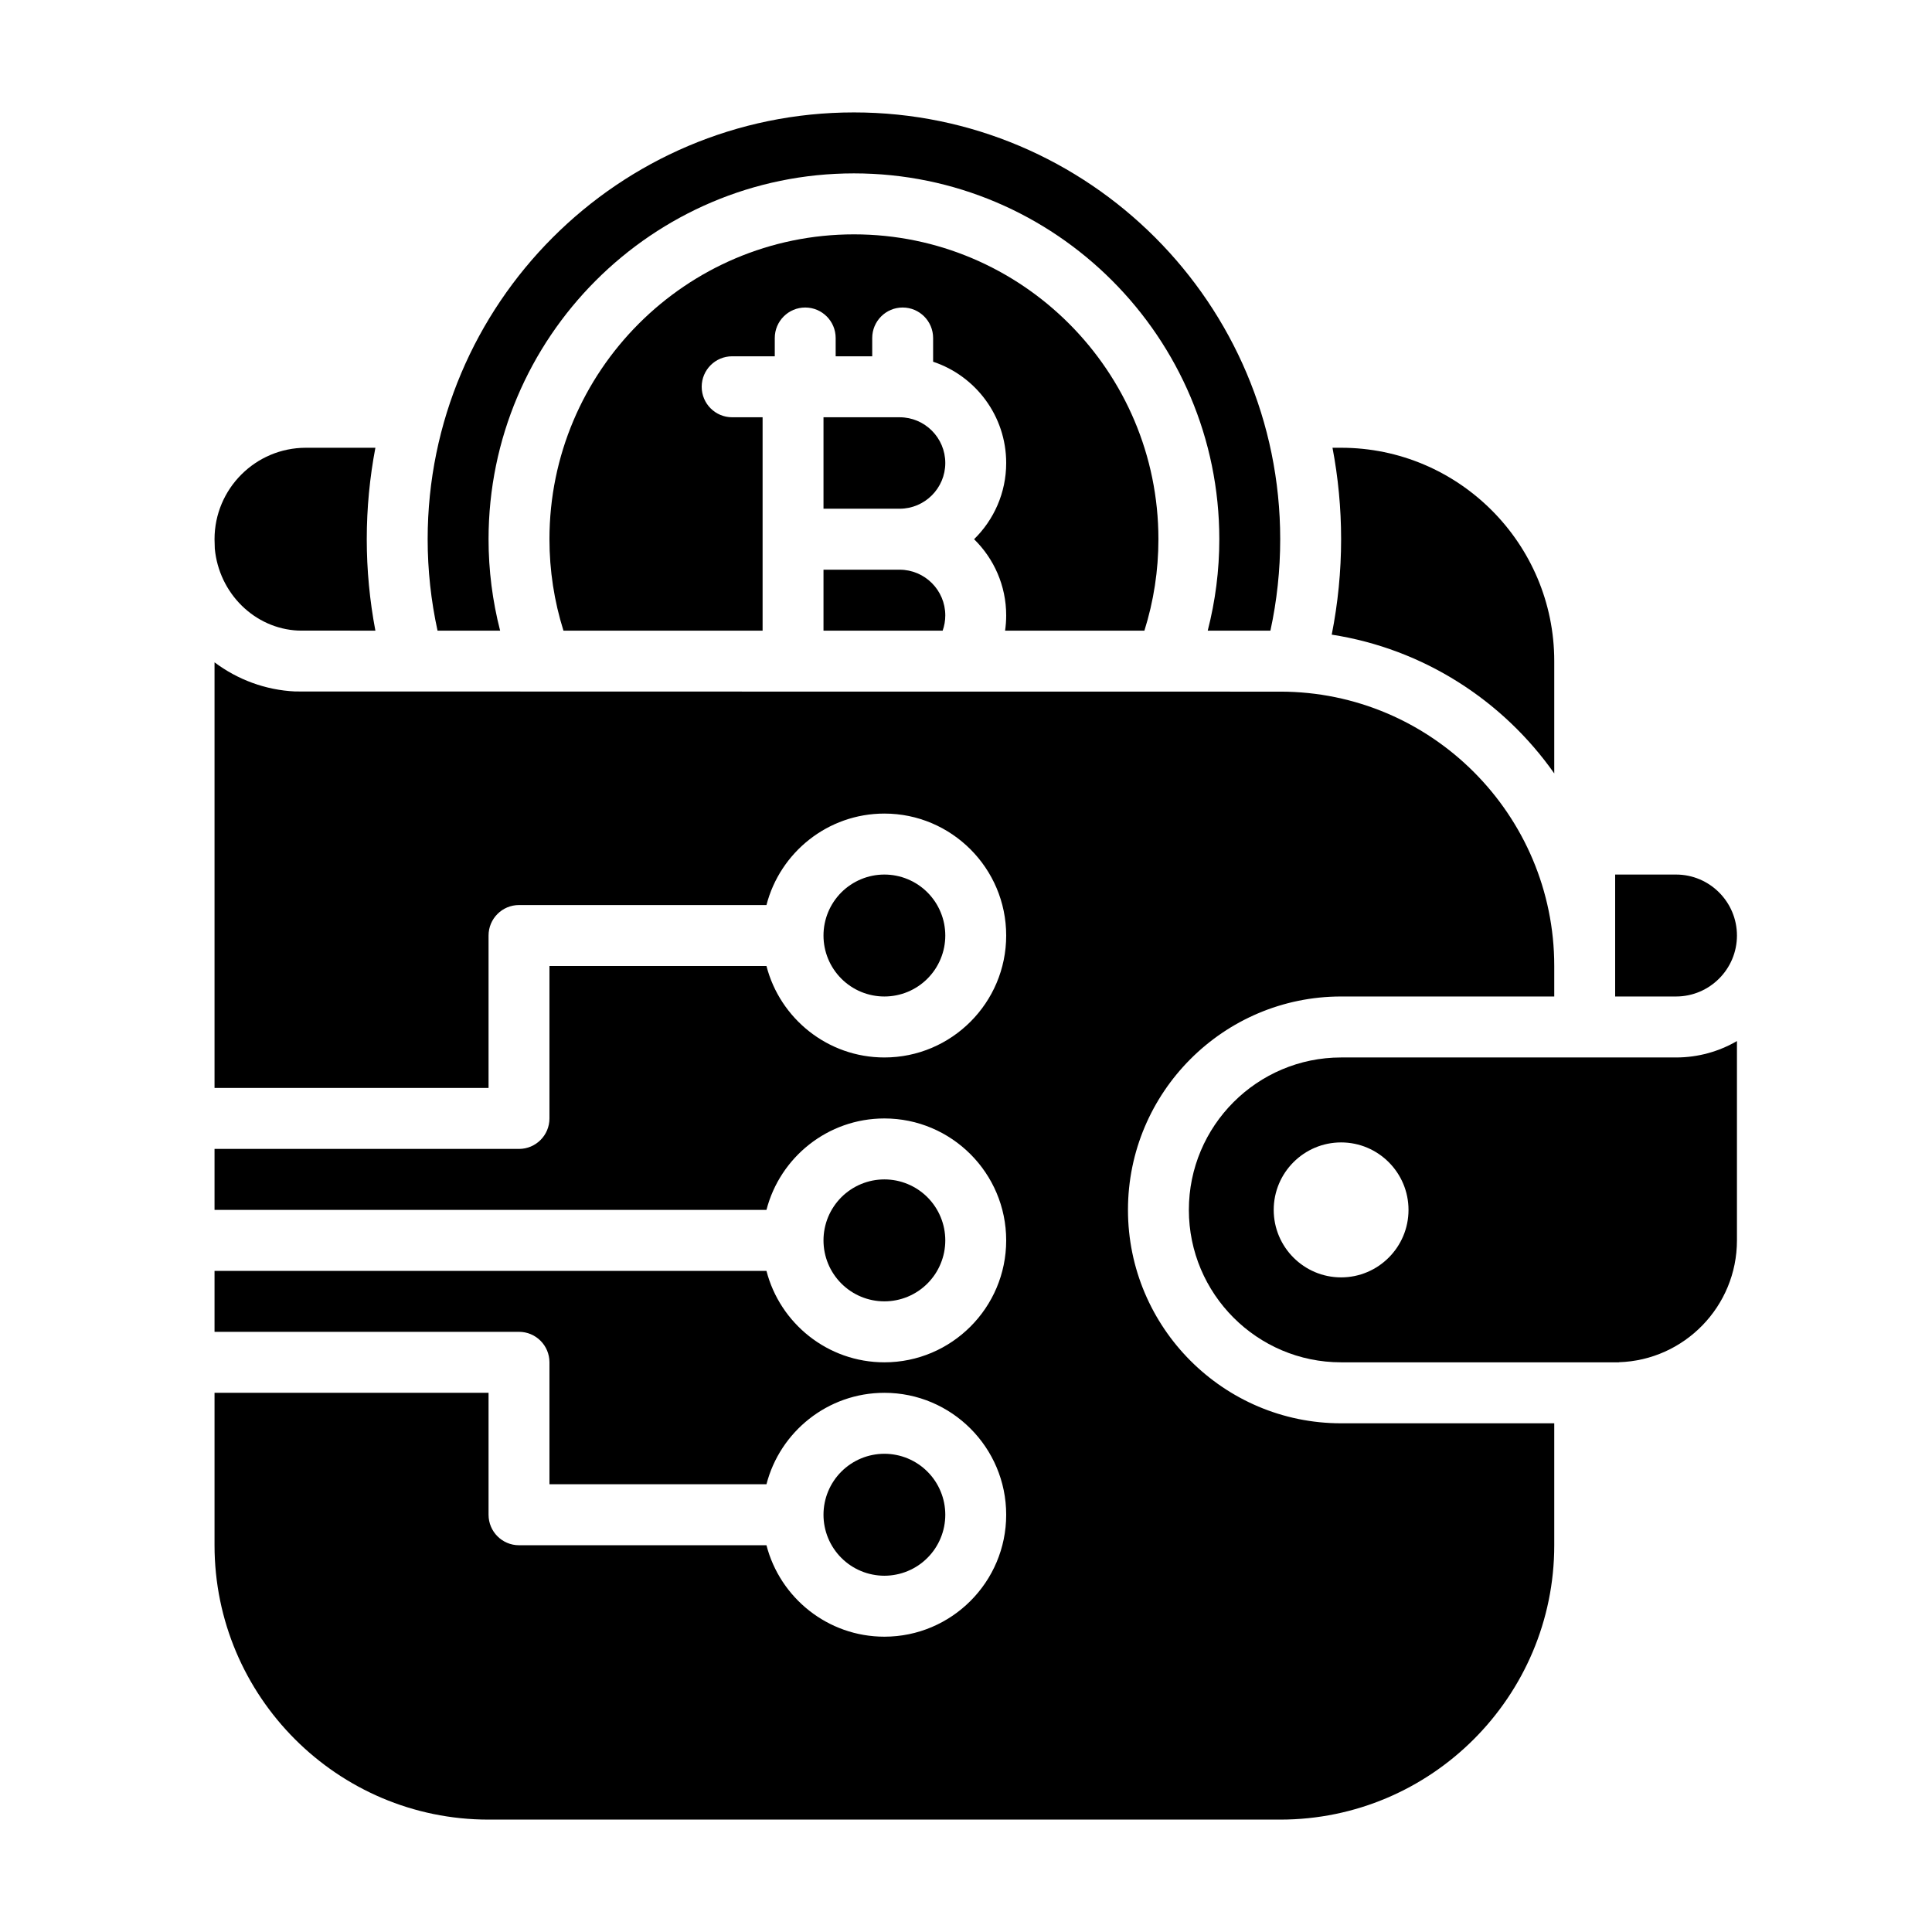<svg xmlns="http://www.w3.org/2000/svg" xmlns:xlink="http://www.w3.org/1999/xlink" width="500" zoomAndPan="magnify" viewBox="0 0 375 375" height="500" preserveAspectRatio="xMidYMid meet" version="1.0"><defs><clipPath id="3ad71e1999"><path d="M 41.641 86 L 73 86 L 73 123 L 41.641 123 Z M 41.641 86 " clip-rule="nonzero"/></clipPath><clipPath id="10d5defff3"><path d="M 313 169 L 337.141 169 L 337.141 194 L 313 194 Z M 313 169 " clip-rule="nonzero"/></clipPath><clipPath id="651111700e"><path d="M 83 21.75 L 249 21.75 L 249 123 L 83 123 Z M 83 21.75 " clip-rule="nonzero"/></clipPath><clipPath id="b90e54afb0"><path d="M 230 202 L 337.141 202 L 337.141 265 L 230 265 Z M 230 202 " clip-rule="nonzero"/></clipPath><clipPath id="7579b6a239"><path d="M 41.641 128 L 302 128 L 302 353.25 L 41.641 353.25 Z M 41.641 128 " clip-rule="nonzero"/></clipPath></defs><path fill="#000000" d="M 174.613 110.578 L 159.84 110.578 L 159.84 122.41 L 182.969 122.41 C 183.301 121.469 183.48 120.473 183.48 119.453 C 183.48 114.559 179.504 110.578 174.613 110.578 Z M 174.613 110.578 " fill-opacity="1" fill-rule="nonzero"/><path fill="#000000" d="M 174.613 80.992 L 159.84 80.992 L 159.84 98.742 L 174.613 98.742 C 179.504 98.742 183.48 94.762 183.48 89.867 C 183.48 84.973 179.504 80.992 174.613 80.992 Z M 174.613 80.992 " fill-opacity="1" fill-rule="nonzero"/><g clip-path="url(#3ad71e1999)"><path fill="#000000" d="M 57.863 122.395 C 58.133 122.406 72.863 122.41 72.863 122.41 C 71.758 116.582 71.188 110.641 71.188 104.66 C 71.188 98.594 71.77 92.66 72.863 86.91 L 59.371 86.91 C 49.594 86.91 41.641 94.871 41.641 104.66 C 41.641 104.781 41.691 106.484 41.691 106.484 C 42.504 115.176 49.438 122.008 57.863 122.395 Z M 57.863 122.395 " fill-opacity="1" fill-rule="nonzero"/></g><path fill="#000000" d="M 222.129 122.41 C 223.926 116.691 224.848 110.742 224.848 104.66 C 224.848 72.031 198.336 45.488 165.75 45.488 C 133.16 45.488 106.648 72.031 106.648 104.66 C 106.648 110.727 107.57 116.688 109.367 122.41 L 148.02 122.41 L 148.02 80.992 L 142.109 80.992 C 138.844 80.992 136.199 78.344 136.199 75.074 C 136.199 71.805 138.844 69.156 142.109 69.156 L 150.383 69.156 L 150.383 65.605 C 150.383 62.34 153.031 59.688 156.293 59.688 C 159.559 59.688 162.203 62.34 162.203 65.605 L 162.203 69.156 L 169.297 69.156 L 169.297 65.605 C 169.297 62.34 171.941 59.688 175.207 59.688 C 178.469 59.688 181.117 62.34 181.117 65.605 L 181.117 70.211 C 189.344 72.945 195.301 80.719 195.301 89.867 C 195.301 95.656 192.91 100.898 189.07 104.66 C 192.91 108.422 195.301 113.66 195.301 119.453 C 195.301 120.449 195.227 121.438 195.086 122.41 Z M 222.129 122.41 " fill-opacity="1" fill-rule="nonzero"/><g clip-path="url(#10d5defff3)"><path fill="#000000" d="M 337.141 181.586 C 337.141 175.059 331.836 169.75 325.32 169.75 L 313.5 169.75 L 313.5 193.418 L 325.32 193.418 C 331.836 193.418 337.141 188.109 337.141 181.586 Z M 337.141 181.586 " fill-opacity="1" fill-rule="nonzero"/></g><g clip-path="url(#651111700e)"><path fill="#000000" d="M 97.074 122.41 C 95.59 116.637 94.828 110.688 94.828 104.66 C 94.828 65.508 126.645 33.652 165.75 33.652 C 204.855 33.652 236.668 65.508 236.668 104.66 C 236.668 110.703 235.902 116.645 234.418 122.41 L 246.586 122.41 C 247.848 116.613 248.488 110.652 248.488 104.66 C 248.488 58.98 211.371 21.82 165.75 21.82 C 120.125 21.82 83.008 58.98 83.008 104.66 C 83.008 110.66 83.66 116.609 84.926 122.41 Z M 97.074 122.41 " fill-opacity="1" fill-rule="nonzero"/></g><path fill="#000000" d="M 183.48 240.758 C 183.48 241.535 183.402 242.305 183.254 243.066 C 183.102 243.828 182.875 244.566 182.578 245.285 C 182.281 246.004 181.918 246.688 181.488 247.332 C 181.055 247.977 180.566 248.574 180.016 249.125 C 179.469 249.676 178.871 250.164 178.227 250.598 C 177.582 251.027 176.898 251.395 176.184 251.691 C 175.465 251.988 174.727 252.211 173.965 252.363 C 173.203 252.516 172.434 252.59 171.66 252.59 C 170.883 252.59 170.113 252.516 169.352 252.363 C 168.594 252.211 167.852 251.988 167.137 251.691 C 166.418 251.395 165.738 251.027 165.094 250.598 C 164.445 250.164 163.852 249.676 163.301 249.125 C 162.754 248.574 162.262 247.977 161.832 247.332 C 161.398 246.688 161.035 246.004 160.738 245.285 C 160.441 244.566 160.219 243.828 160.066 243.066 C 159.914 242.305 159.84 241.535 159.84 240.758 C 159.84 239.98 159.914 239.211 160.066 238.449 C 160.219 237.688 160.441 236.945 160.738 236.227 C 161.035 235.512 161.398 234.828 161.832 234.184 C 162.262 233.535 162.754 232.938 163.301 232.387 C 163.852 231.84 164.445 231.348 165.094 230.918 C 165.738 230.484 166.418 230.121 167.137 229.824 C 167.852 229.527 168.594 229.301 169.352 229.148 C 170.113 229 170.883 228.922 171.66 228.922 C 172.434 228.922 173.203 229 173.965 229.148 C 174.727 229.301 175.465 229.527 176.184 229.824 C 176.898 230.121 177.582 230.484 178.227 230.918 C 178.871 231.348 179.469 231.84 180.016 232.387 C 180.566 232.938 181.055 233.535 181.488 234.184 C 181.918 234.828 182.281 235.512 182.578 236.227 C 182.875 236.945 183.102 237.688 183.254 238.449 C 183.402 239.211 183.48 239.98 183.48 240.758 Z M 183.48 240.758 " fill-opacity="1" fill-rule="nonzero"/><path fill="#000000" d="M 183.48 181.586 C 183.48 182.363 183.402 183.133 183.254 183.895 C 183.102 184.656 182.875 185.395 182.578 186.113 C 182.281 186.832 181.918 187.512 181.488 188.16 C 181.055 188.805 180.566 189.402 180.016 189.953 C 179.469 190.504 178.871 190.992 178.227 191.426 C 177.582 191.855 176.898 192.223 176.184 192.52 C 175.465 192.816 174.727 193.039 173.965 193.191 C 173.203 193.344 172.434 193.418 171.66 193.418 C 170.883 193.418 170.113 193.344 169.352 193.191 C 168.594 193.039 167.852 192.816 167.137 192.52 C 166.418 192.223 165.738 191.855 165.094 191.426 C 164.445 190.992 163.852 190.504 163.301 189.953 C 162.754 189.402 162.262 188.805 161.832 188.16 C 161.398 187.512 161.035 186.832 160.738 186.113 C 160.441 185.395 160.219 184.656 160.066 183.895 C 159.914 183.133 159.84 182.363 159.84 181.586 C 159.84 180.809 159.914 180.039 160.066 179.277 C 160.219 178.512 160.441 177.773 160.738 177.055 C 161.035 176.336 161.398 175.656 161.832 175.008 C 162.262 174.363 162.754 173.766 163.301 173.215 C 163.852 172.668 164.445 172.176 165.094 171.746 C 165.738 171.312 166.418 170.949 167.137 170.652 C 167.852 170.352 168.594 170.129 169.352 169.977 C 170.113 169.824 170.883 169.75 171.66 169.75 C 172.434 169.75 173.203 169.824 173.965 169.977 C 174.727 170.129 175.465 170.352 176.184 170.652 C 176.898 170.949 177.582 171.312 178.227 171.746 C 178.871 172.176 179.469 172.668 180.016 173.215 C 180.566 173.766 181.055 174.363 181.488 175.008 C 181.918 175.656 182.281 176.336 182.578 177.055 C 182.875 177.773 183.102 178.512 183.254 179.277 C 183.402 180.039 183.48 180.809 183.48 181.586 Z M 183.48 181.586 " fill-opacity="1" fill-rule="nonzero"/><path fill="#000000" d="M 260.309 86.91 L 258.637 86.91 C 259.73 92.66 260.309 98.594 260.309 104.66 C 260.309 110.898 259.691 117.109 258.488 123.184 C 276.289 125.945 291.727 135.969 301.68 150.121 L 301.68 128.328 C 301.68 105.492 283.121 86.91 260.309 86.91 Z M 260.309 86.91 " fill-opacity="1" fill-rule="nonzero"/><g clip-path="url(#b90e54afb0)"><path fill="#000000" d="M 325.32 205.254 L 260.309 205.254 C 244.016 205.254 230.758 218.527 230.758 234.84 C 230.758 251.152 244.016 264.426 260.309 264.426 L 314.238 264.426 L 314.238 264.406 C 326.93 264.016 337.141 253.559 337.141 240.758 L 337.141 202.07 C 333.66 204.09 329.625 205.254 325.32 205.254 Z M 260.309 247.938 C 253.094 247.938 247.227 242.062 247.227 234.84 C 247.227 227.617 253.094 221.742 260.309 221.742 C 267.523 221.742 273.391 227.617 273.391 234.84 C 273.391 242.062 267.523 247.938 260.309 247.938 Z M 260.309 247.938 " fill-opacity="1" fill-rule="nonzero"/></g><g clip-path="url(#7579b6a239)"><path fill="#000000" d="M 248.488 134.246 C 248.488 134.246 57.77 134.234 57.32 134.215 C 51.492 133.949 46.09 131.891 41.641 128.559 L 41.641 211.172 L 94.828 211.172 L 94.828 181.586 C 94.828 178.316 97.477 175.668 100.738 175.668 L 148.77 175.668 C 151.398 165.469 160.664 157.914 171.66 157.914 C 184.695 157.914 195.301 168.535 195.301 181.586 C 195.301 194.637 184.695 205.254 171.66 205.254 C 160.664 205.254 151.398 197.699 148.77 187.5 L 106.648 187.5 L 106.648 217.09 C 106.648 220.355 104.004 223.004 100.738 223.004 L 41.641 223.004 L 41.641 234.84 L 148.77 234.84 C 151.398 224.645 160.664 217.09 171.66 217.09 C 184.695 217.09 195.301 227.707 195.301 240.758 C 195.301 253.809 184.695 264.426 171.66 264.426 C 160.664 264.426 151.398 256.871 148.77 246.676 L 41.641 246.676 L 41.641 258.508 L 100.738 258.508 C 104.004 258.508 106.648 261.156 106.648 264.426 L 106.648 288.094 L 148.77 288.094 C 151.398 277.898 160.664 270.344 171.66 270.344 C 184.695 270.344 195.301 280.961 195.301 294.012 C 195.301 307.062 184.695 317.68 171.66 317.68 C 160.664 317.68 151.398 310.125 148.77 299.93 L 100.738 299.93 C 97.477 299.93 94.828 297.281 94.828 294.012 L 94.828 270.344 L 41.641 270.344 L 41.641 299.93 C 41.641 329.293 65.5 353.184 94.828 353.184 L 248.488 353.184 C 277.82 353.184 301.68 329.293 301.68 299.93 L 301.68 276.262 L 260.309 276.262 C 237.496 276.262 218.938 257.68 218.938 234.84 C 218.938 212 237.496 193.418 260.309 193.418 L 301.68 193.418 L 301.68 187.5 C 301.68 158.137 277.82 134.246 248.488 134.246 Z M 248.488 134.246 " fill-opacity="1" fill-rule="nonzero"/></g><path fill="#000000" d="M 183.48 294.012 C 183.48 294.789 183.402 295.559 183.254 296.32 C 183.102 297.082 182.875 297.824 182.578 298.539 C 182.281 299.258 181.918 299.941 181.488 300.586 C 181.055 301.234 180.566 301.832 180.016 302.379 C 179.469 302.93 178.871 303.422 178.227 303.852 C 177.582 304.285 176.898 304.648 176.184 304.945 C 175.465 305.242 174.727 305.469 173.965 305.617 C 173.203 305.77 172.434 305.848 171.66 305.848 C 170.883 305.848 170.113 305.77 169.352 305.617 C 168.594 305.469 167.852 305.242 167.137 304.945 C 166.418 304.648 165.738 304.285 165.094 303.852 C 164.445 303.422 163.852 302.93 163.301 302.379 C 162.754 301.832 162.262 301.234 161.832 300.586 C 161.398 299.941 161.035 299.258 160.738 298.539 C 160.441 297.824 160.219 297.082 160.066 296.32 C 159.914 295.559 159.84 294.789 159.84 294.012 C 159.84 293.234 159.914 292.465 160.066 291.703 C 160.219 290.941 160.441 290.199 160.738 289.484 C 161.035 288.766 161.398 288.082 161.832 287.438 C 162.262 286.789 162.754 286.191 163.301 285.645 C 163.852 285.094 164.445 284.605 165.094 284.172 C 165.738 283.742 166.418 283.375 167.137 283.078 C 167.852 282.781 168.594 282.555 169.352 282.406 C 170.113 282.254 170.883 282.176 171.66 282.176 C 172.434 282.176 173.203 282.254 173.965 282.406 C 174.727 282.555 175.465 282.781 176.184 283.078 C 176.898 283.375 177.582 283.742 178.227 284.172 C 178.871 284.605 179.469 285.094 180.016 285.645 C 180.566 286.191 181.055 286.789 181.488 287.438 C 181.918 288.082 182.281 288.766 182.578 289.484 C 182.875 290.199 183.102 290.941 183.254 291.703 C 183.402 292.465 183.48 293.234 183.48 294.012 Z M 183.48 294.012 " fill-opacity="1" fill-rule="nonzero"/></svg>